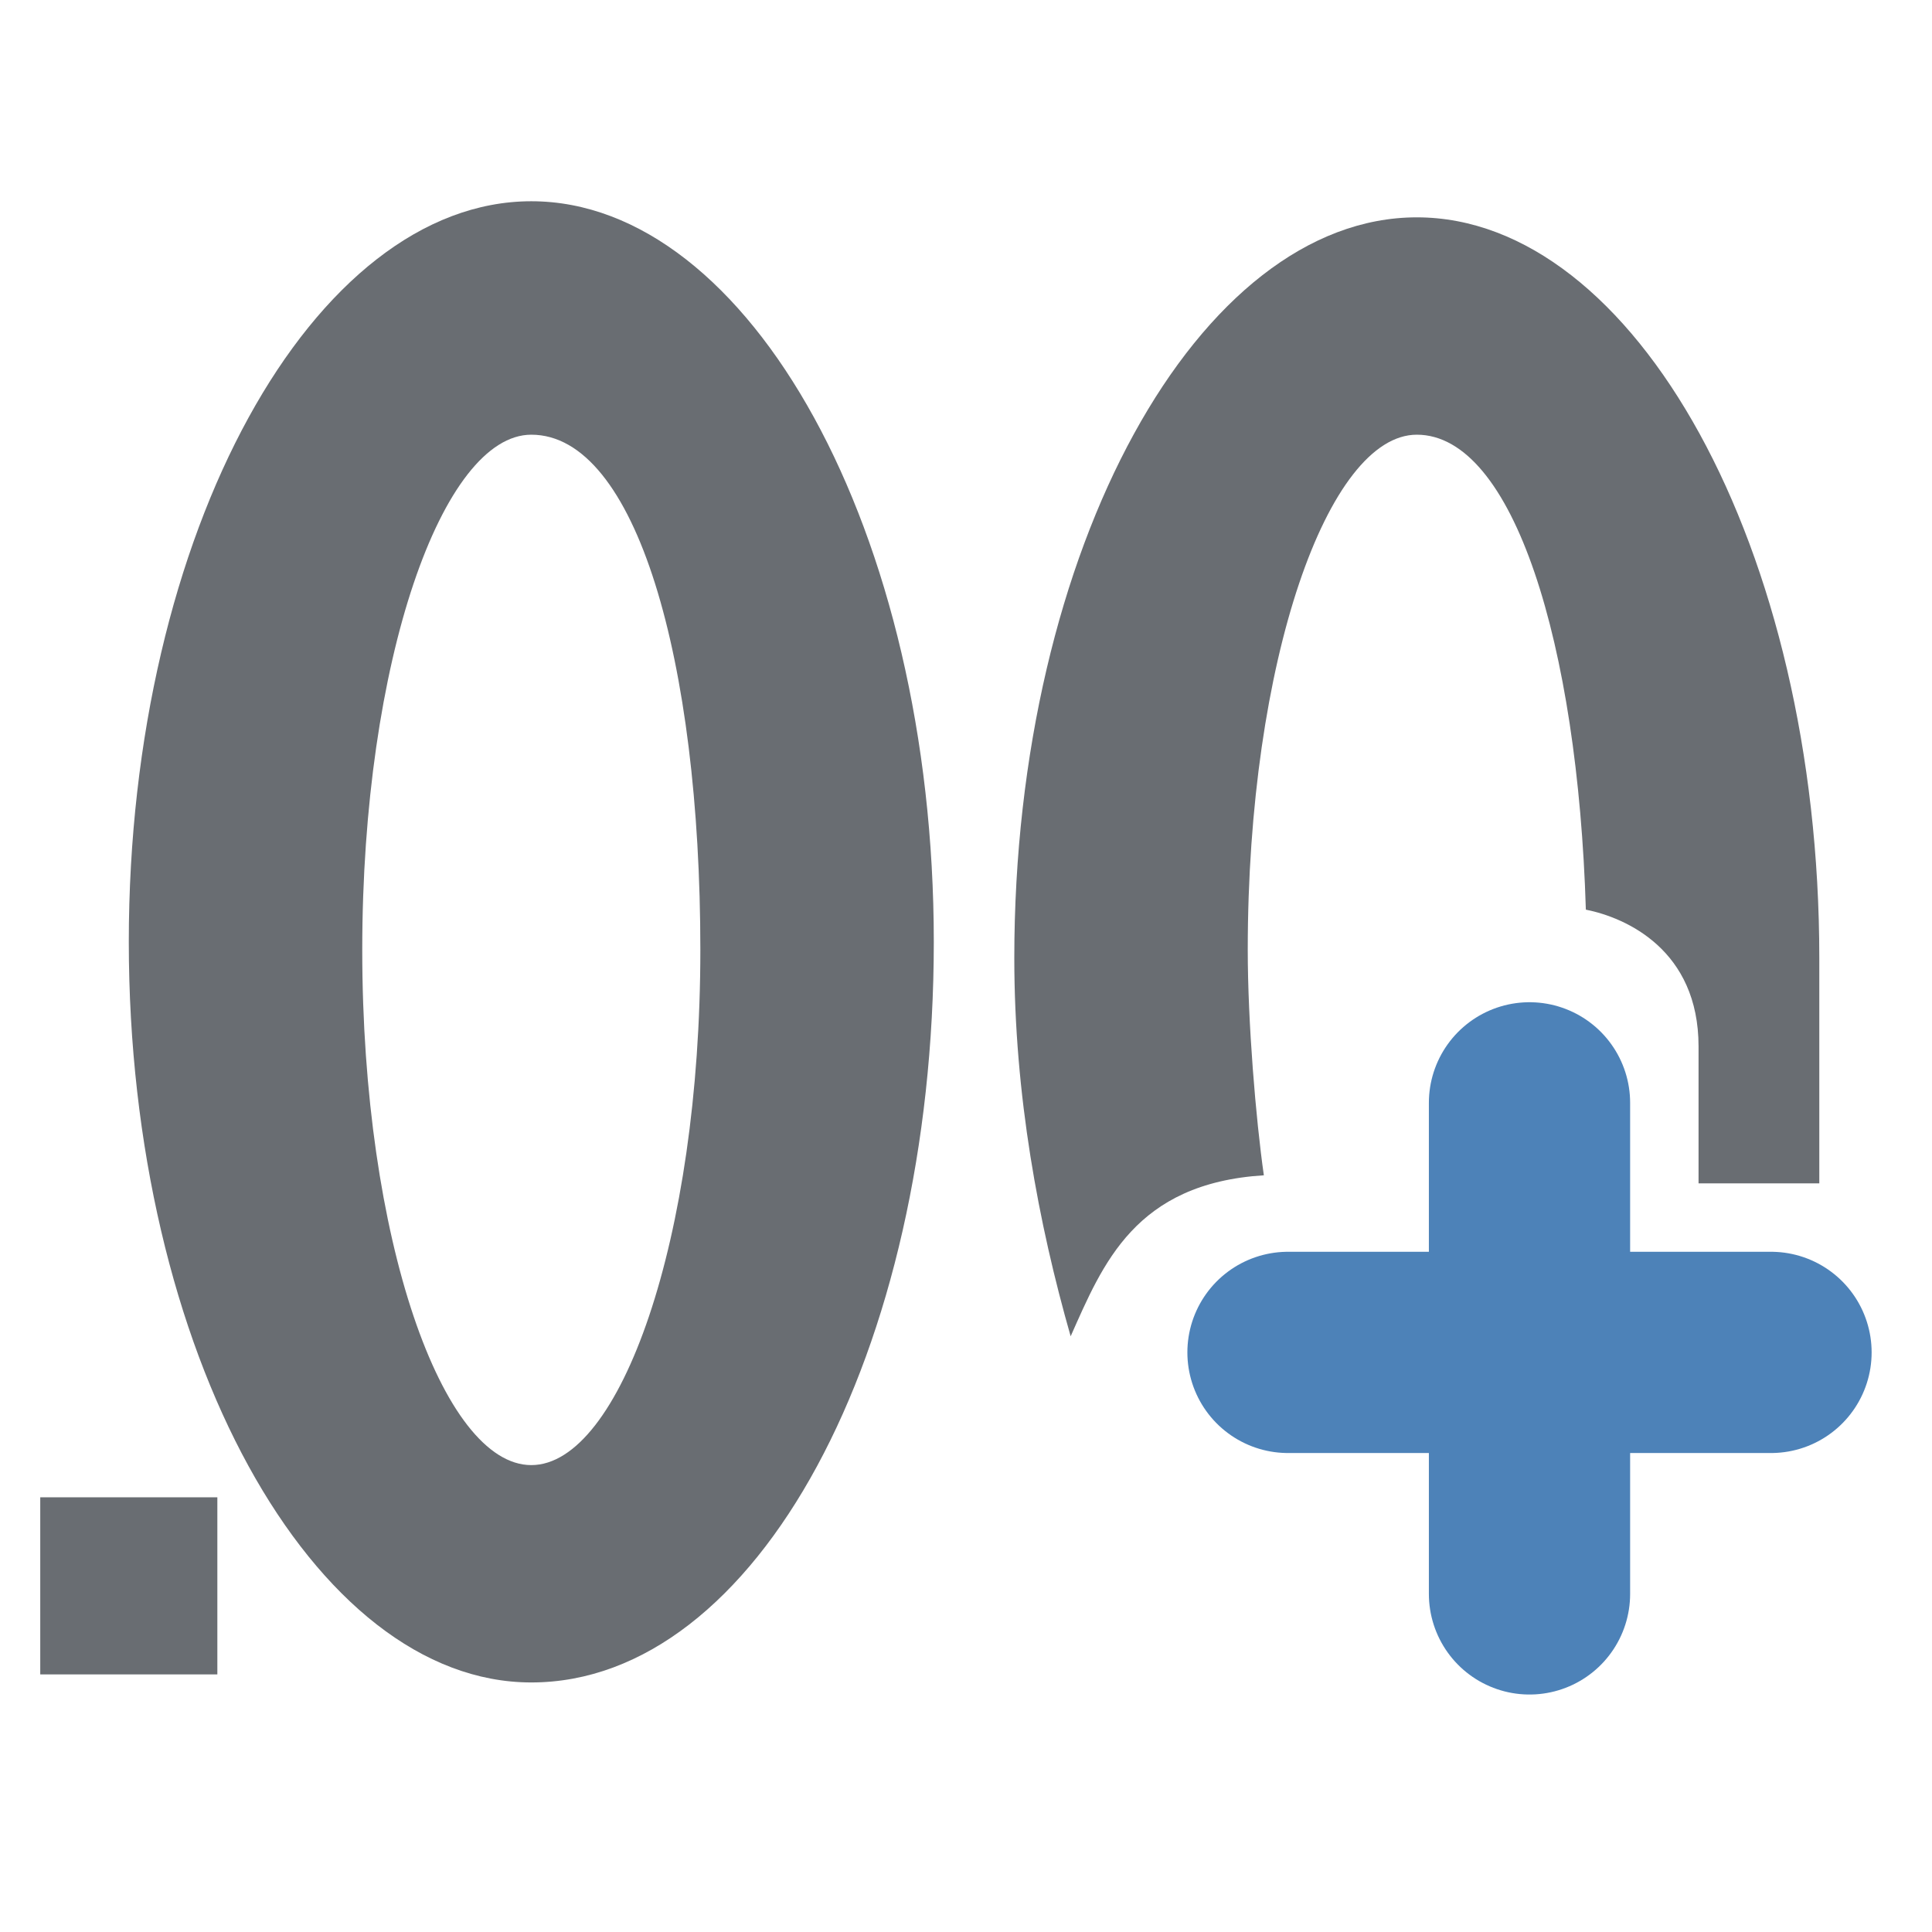 <?xml version="1.0" encoding="utf-8"?>
<!-- Generator: Adobe Illustrator 25.0.1, SVG Export Plug-In . SVG Version: 6.00 Build 0)  -->
<svg version="1.1" id="Layer_1" xmlns="http://www.w3.org/2000/svg" xmlns:xlink="http://www.w3.org/1999/xlink" x="0px" y="0px"
	 viewBox="0 0 24 24" enable-background="new 0 0 24 24" xml:space="preserve">
<g>
	<path fill="#696D72" d="M6.6,2.5c-2.7,0-5,4.1-5,9.2s2.3,9.2,5,9.2c2.8,0,5-4.1,5-9.2S9.3,2.5,6.6,2.5z M6.6,18.2
		c-1.1,0-2.1-2.8-2.1-6.4s1-6.4,2.1-6.4c1.3,0,2.1,2.8,2.1,6.4S7.7,18.2,6.6,18.2z"/>
</g>
<path fill-rule="evenodd" clip-rule="evenodd" fill="#696D72" d="M0.5,18.6h2.2l0,0v2.2l0,0H0.5l0,0V18.6L0.5,18.6z"/>
<g>
	
		<line fill="none" stroke="#4D82B8" stroke-width="2.5" stroke-linecap="round" stroke-miterlimit="10" x1="19" y1="13.7" x2="19" y2="19.8"/>
	
		<line fill="none" stroke="#4D82B8" stroke-width="2.5" stroke-linecap="round" stroke-miterlimit="10" x1="22" y1="16.8" x2="16" y2="16.8"/>
</g>
<g>
	<path fill="#696D72" d="M15.7,14.6c-0.1-0.7-0.2-1.9-0.2-2.8c0-3.6,1-6.4,2.1-6.4c1.2,0,2,2.6,2.1,5.9c0.5,0.1,1.4,0.5,1.4,1.7
		c0,1.7,0,1.7,0,1.7l1.5,0c0-1,0-1.8,0-2.8c0-5.1-2.3-9.2-5-9.2s-5,4.1-5,9.2c0,1.7,0.3,3.3,0.7,4.7C13.7,15.7,14.1,14.7,15.7,14.6z
		"/>
</g>
</svg>
